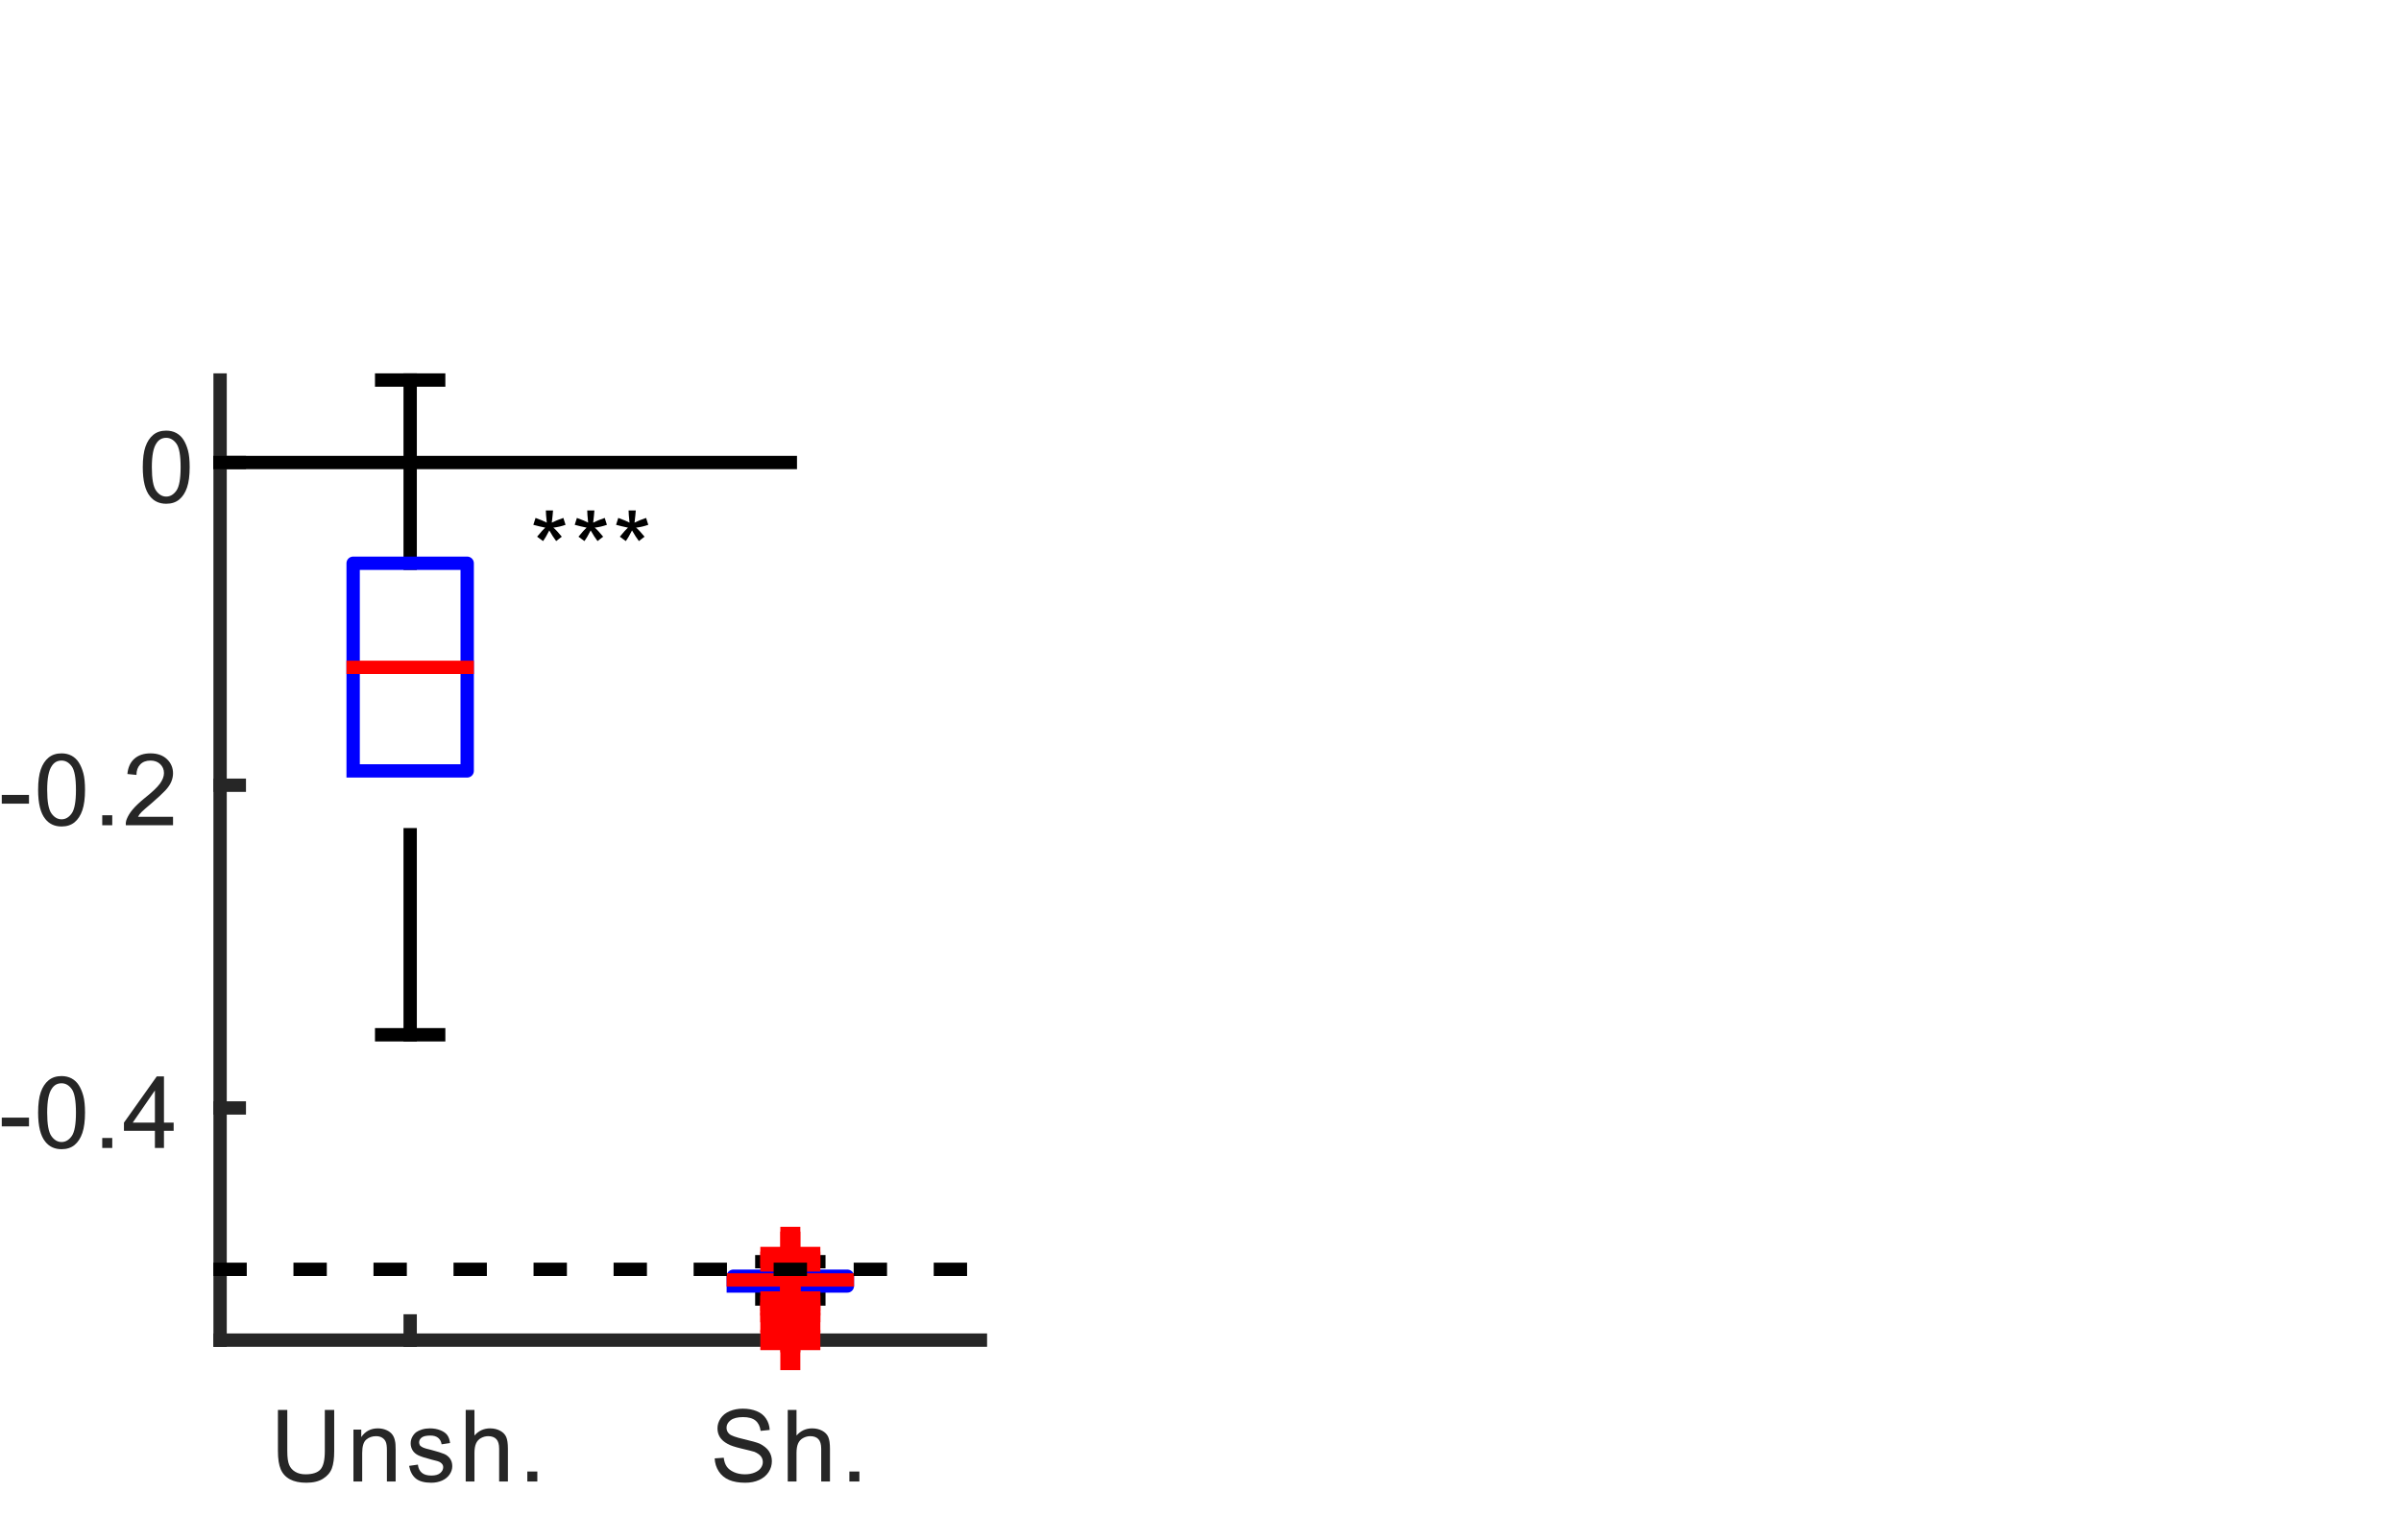 <?xml version="1.0"?>
<!DOCTYPE svg PUBLIC '-//W3C//DTD SVG 1.0//EN'
          'http://www.w3.org/TR/2001/REC-SVG-20010904/DTD/svg10.dtd'>
<svg xmlns:xlink="http://www.w3.org/1999/xlink" style="fill-opacity:1; color-rendering:auto; color-interpolation:auto; text-rendering:auto; stroke:black; stroke-linecap:square; stroke-miterlimit:10; shape-rendering:auto; stroke-opacity:1; fill:black; stroke-dasharray:none; font-weight:normal; stroke-width:1; font-family:'Dialog'; font-style:normal; stroke-linejoin:miter; font-size:12px; stroke-dashoffset:0; image-rendering:auto;" width="120" height="77" xmlns="http://www.w3.org/2000/svg"
><rect width="100%" height="100%" fill="#333333" stroke="none"/><!--Generated by the Batik Graphics2D SVG Generator--><defs id="genericDefs"
  /><g
  ><defs id="defs1"
    ><clipPath clipPathUnits="userSpaceOnUse" id="clipPath1"
      ><path d="M0 0 L120 0 L120 77 L0 77 L0 0 Z"
      /></clipPath
    ></defs
    ><g style="fill:white; stroke:white;"
    ><rect x="0" y="0" width="120" style="clip-path:url(#clipPath1); stroke:none;" height="77"
    /></g
    ><g style="fill:white; text-rendering:optimizeSpeed; color-rendering:optimizeSpeed; image-rendering:optimizeSpeed; shape-rendering:crispEdges; stroke:white; color-interpolation:sRGB;"
    ><rect x="0" width="120" height="77" y="0" style="stroke:none;"
      /><path style="stroke:none;" d="M11 67 L49 67 L49 19 L11 19 Z"
    /></g
    ><g style="fill:rgb(38,38,38); text-rendering:geometricPrecision; image-rendering:optimizeQuality; color-rendering:optimizeQuality; stroke-linejoin:round; stroke:rgb(38,38,38); color-interpolation:linearRGB; stroke-width:0.667;"
    ><line y2="67" style="fill:none;" x1="11" x2="49" y1="67"
      /><line y2="66.04" style="fill:none;" x1="20.5" x2="20.5" y1="67"
      /><line y2="66.04" style="fill:none;" x1="39.5" x2="39.5" y1="67"
    /></g
    ><g transform="translate(20.5,68.067)" style="font-size:5.333px; fill:rgb(38,38,38); text-rendering:geometricPrecision; color-rendering:optimizeQuality; image-rendering:optimizeQuality; stroke:rgb(38,38,38); color-interpolation:linearRGB;"
    ><path style="stroke:none;" d="M-4.266 2.422 L-3.797 2.422 L-3.797 4.484 Q-3.797 5.031 -3.914 5.344 Q-4.031 5.656 -4.352 5.859 Q-4.672 6.062 -5.188 6.062 Q-5.688 6.062 -6.008 5.891 Q-6.328 5.719 -6.469 5.391 Q-6.609 5.062 -6.609 4.484 L-6.609 2.422 L-6.141 2.422 L-6.141 4.484 Q-6.141 4.953 -6.047 5.172 Q-5.953 5.391 -5.742 5.516 Q-5.531 5.641 -5.234 5.641 Q-4.703 5.641 -4.484 5.398 Q-4.266 5.156 -4.266 4.484 L-4.266 2.422 ZM-2.835 6 L-2.835 3.406 L-2.445 3.406 L-2.445 3.781 Q-2.148 3.344 -1.617 3.344 Q-1.382 3.344 -1.187 3.43 Q-0.992 3.516 -0.89 3.656 Q-0.788 3.797 -0.757 3.984 Q-0.726 4.094 -0.726 4.406 L-0.726 6 L-1.163 6 L-1.163 4.422 Q-1.163 4.156 -1.218 4.023 Q-1.273 3.891 -1.398 3.812 Q-1.523 3.734 -1.71 3.734 Q-1.992 3.734 -2.195 3.906 Q-2.398 4.078 -2.398 4.578 L-2.398 6 L-2.835 6 ZM-0.053 5.219 L0.385 5.156 Q0.416 5.422 0.58 5.562 Q0.744 5.703 1.057 5.703 Q1.354 5.703 1.502 5.578 Q1.651 5.453 1.651 5.281 Q1.651 5.141 1.51 5.047 Q1.432 4.984 1.072 4.906 Q0.588 4.781 0.401 4.688 Q0.213 4.594 0.119 4.438 Q0.025 4.281 0.025 4.094 Q0.025 3.922 0.104 3.773 Q0.182 3.625 0.307 3.531 Q0.416 3.453 0.596 3.398 Q0.775 3.344 0.979 3.344 Q1.276 3.344 1.51 3.438 Q1.744 3.531 1.854 3.68 Q1.963 3.828 1.994 4.078 L1.572 4.141 Q1.541 3.938 1.401 3.82 Q1.26 3.703 1.01 3.703 Q0.697 3.703 0.572 3.805 Q0.447 3.906 0.447 4.047 Q0.447 4.125 0.494 4.203 Q0.557 4.266 0.666 4.312 Q0.729 4.344 1.057 4.422 Q1.526 4.547 1.705 4.625 Q1.885 4.703 1.994 4.859 Q2.104 5.016 2.104 5.234 Q2.104 5.453 1.971 5.648 Q1.838 5.844 1.596 5.953 Q1.354 6.062 1.057 6.062 Q0.541 6.062 0.283 5.852 Q0.025 5.641 -0.053 5.219 ZM2.776 6 L2.776 2.422 L3.213 2.422 L3.213 3.703 Q3.526 3.344 3.994 3.344 Q4.276 3.344 4.494 3.461 Q4.713 3.578 4.799 3.773 Q4.885 3.969 4.885 4.359 L4.885 6 L4.447 6 L4.447 4.359 Q4.447 4.031 4.307 3.883 Q4.166 3.734 3.901 3.734 Q3.713 3.734 3.541 3.828 Q3.369 3.922 3.291 4.102 Q3.213 4.281 3.213 4.578 L3.213 6 L2.776 6 ZM5.855 6 L5.855 5.5 L6.355 5.5 L6.355 6 L5.855 6 Z"
    /></g
    ><g transform="translate(39.5,68.067)" style="font-size:5.333px; fill:rgb(38,38,38); text-rendering:geometricPrecision; color-rendering:optimizeQuality; image-rendering:optimizeQuality; stroke:rgb(38,38,38); color-interpolation:linearRGB;"
    ><path style="stroke:none;" d="M-3.781 4.844 L-3.328 4.812 Q-3.297 5.078 -3.18 5.25 Q-3.062 5.422 -2.82 5.531 Q-2.578 5.641 -2.266 5.641 Q-2 5.641 -1.789 5.555 Q-1.578 5.469 -1.477 5.328 Q-1.375 5.188 -1.375 5.031 Q-1.375 4.859 -1.477 4.734 Q-1.578 4.609 -1.797 4.516 Q-1.953 4.469 -2.445 4.352 Q-2.938 4.234 -3.125 4.125 Q-3.391 3.984 -3.516 3.789 Q-3.641 3.594 -3.641 3.344 Q-3.641 3.078 -3.484 2.844 Q-3.328 2.609 -3.031 2.484 Q-2.734 2.359 -2.375 2.359 Q-1.984 2.359 -1.68 2.484 Q-1.375 2.609 -1.211 2.859 Q-1.047 3.109 -1.031 3.422 L-1.484 3.469 Q-1.531 3.125 -1.742 2.953 Q-1.953 2.781 -2.359 2.781 Q-2.781 2.781 -2.984 2.938 Q-3.188 3.094 -3.188 3.312 Q-3.188 3.5 -3.047 3.625 Q-2.906 3.75 -2.328 3.883 Q-1.75 4.016 -1.531 4.109 Q-1.219 4.266 -1.07 4.484 Q-0.922 4.703 -0.922 4.984 Q-0.922 5.281 -1.086 5.531 Q-1.25 5.781 -1.555 5.922 Q-1.859 6.062 -2.25 6.062 Q-2.734 6.062 -3.062 5.922 Q-3.391 5.781 -3.578 5.492 Q-3.766 5.203 -3.781 4.844 ZM-0.129 6 L-0.129 2.422 L0.309 2.422 L0.309 3.703 Q0.622 3.344 1.09 3.344 Q1.371 3.344 1.59 3.461 Q1.809 3.578 1.895 3.773 Q1.981 3.969 1.981 4.359 L1.981 6 L1.543 6 L1.543 4.359 Q1.543 4.031 1.403 3.883 Q1.262 3.734 0.997 3.734 Q0.809 3.734 0.637 3.828 Q0.465 3.922 0.387 4.102 Q0.309 4.281 0.309 4.578 L0.309 6 L-0.129 6 ZM2.951 6 L2.951 5.5 L3.451 5.5 L3.451 6 L2.951 6 Z"
    /></g
    ><g style="fill:rgb(38,38,38); text-rendering:geometricPrecision; image-rendering:optimizeQuality; color-rendering:optimizeQuality; stroke-linejoin:round; stroke:rgb(38,38,38); color-interpolation:linearRGB; stroke-width:0.667;"
    ><line y2="19" style="fill:none;" x1="11" x2="11" y1="67"
      /><line y2="55.392" style="fill:none;" x1="11" x2="11.96" y1="55.392"
      /><line y2="39.258" style="fill:none;" x1="11" x2="11.96" y1="39.258"
      /><line y2="23.123" style="fill:none;" x1="11" x2="11.96" y1="23.123"
    /></g
    ><g transform="translate(9.933,55.392)" style="font-size:5.333px; fill:rgb(38,38,38); text-rendering:geometricPrecision; color-rendering:optimizeQuality; image-rendering:optimizeQuality; stroke:rgb(38,38,38); color-interpolation:linearRGB;"
    ><path style="stroke:none;" d="M-9.844 0.922 L-9.844 0.484 L-8.484 0.484 L-8.484 0.922 L-9.844 0.922 ZM-8.028 0.234 Q-8.028 -0.406 -7.895 -0.789 Q-7.762 -1.172 -7.504 -1.383 Q-7.247 -1.594 -6.856 -1.594 Q-6.575 -1.594 -6.356 -1.477 Q-6.137 -1.359 -5.997 -1.141 Q-5.856 -0.922 -5.77 -0.609 Q-5.684 -0.297 -5.684 0.234 Q-5.684 0.859 -5.817 1.25 Q-5.95 1.641 -6.207 1.852 Q-6.465 2.062 -6.856 2.062 Q-7.372 2.062 -7.668 1.688 Q-8.028 1.25 -8.028 0.234 ZM-7.575 0.234 Q-7.575 1.109 -7.364 1.406 Q-7.153 1.703 -6.856 1.703 Q-6.559 1.703 -6.348 1.406 Q-6.137 1.109 -6.137 0.234 Q-6.137 -0.656 -6.348 -0.945 Q-6.559 -1.234 -6.856 -1.234 Q-7.168 -1.234 -7.34 -0.969 Q-7.575 -0.641 -7.575 0.234 ZM-4.823 2 L-4.823 1.5 L-4.323 1.5 L-4.323 2 L-4.823 2 ZM-2.191 2 L-2.191 1.141 L-3.738 1.141 L-3.738 0.734 L-2.097 -1.578 L-1.738 -1.578 L-1.738 0.734 L-1.254 0.734 L-1.254 1.141 L-1.738 1.141 L-1.738 2 L-2.191 2 ZM-2.191 0.734 L-2.191 -0.875 L-3.3 0.734 L-2.191 0.734 Z"
    /></g
    ><g transform="translate(9.933,39.258)" style="font-size:5.333px; fill:rgb(38,38,38); text-rendering:geometricPrecision; color-rendering:optimizeQuality; image-rendering:optimizeQuality; stroke:rgb(38,38,38); color-interpolation:linearRGB;"
    ><path style="stroke:none;" d="M-9.844 0.922 L-9.844 0.484 L-8.484 0.484 L-8.484 0.922 L-9.844 0.922 ZM-8.028 0.234 Q-8.028 -0.406 -7.895 -0.789 Q-7.762 -1.172 -7.504 -1.383 Q-7.247 -1.594 -6.856 -1.594 Q-6.575 -1.594 -6.356 -1.477 Q-6.137 -1.359 -5.997 -1.141 Q-5.856 -0.922 -5.77 -0.609 Q-5.684 -0.297 -5.684 0.234 Q-5.684 0.859 -5.817 1.25 Q-5.95 1.641 -6.207 1.852 Q-6.465 2.062 -6.856 2.062 Q-7.372 2.062 -7.668 1.688 Q-8.028 1.25 -8.028 0.234 ZM-7.575 0.234 Q-7.575 1.109 -7.364 1.406 Q-7.153 1.703 -6.856 1.703 Q-6.559 1.703 -6.348 1.406 Q-6.137 1.109 -6.137 0.234 Q-6.137 -0.656 -6.348 -0.945 Q-6.559 -1.234 -6.856 -1.234 Q-7.168 -1.234 -7.34 -0.969 Q-7.575 -0.641 -7.575 0.234 ZM-4.823 2 L-4.823 1.5 L-4.323 1.5 L-4.323 2 L-4.823 2 ZM-1.285 1.578 L-1.285 2 L-3.644 2 Q-3.66 1.844 -3.597 1.688 Q-3.503 1.453 -3.308 1.219 Q-3.113 0.984 -2.738 0.672 Q-2.144 0.203 -1.941 -0.078 Q-1.738 -0.359 -1.738 -0.609 Q-1.738 -0.875 -1.925 -1.055 Q-2.113 -1.234 -2.41 -1.234 Q-2.738 -1.234 -2.925 -1.039 Q-3.113 -0.844 -3.113 -0.516 L-3.566 -0.562 Q-3.519 -1.062 -3.214 -1.328 Q-2.91 -1.594 -2.41 -1.594 Q-1.894 -1.594 -1.589 -1.305 Q-1.285 -1.016 -1.285 -0.594 Q-1.285 -0.391 -1.371 -0.18 Q-1.457 0.031 -1.667 0.258 Q-1.879 0.484 -2.347 0.891 Q-2.738 1.219 -2.855 1.336 Q-2.972 1.453 -3.035 1.578 L-1.285 1.578 Z"
    /></g
    ><g transform="translate(9.933,23.123)" style="font-size:5.333px; fill:rgb(38,38,38); text-rendering:geometricPrecision; color-rendering:optimizeQuality; image-rendering:optimizeQuality; stroke:rgb(38,38,38); color-interpolation:linearRGB;"
    ><path style="stroke:none;" d="M-2.797 0.234 Q-2.797 -0.406 -2.664 -0.789 Q-2.531 -1.172 -2.273 -1.383 Q-2.016 -1.594 -1.625 -1.594 Q-1.344 -1.594 -1.125 -1.477 Q-0.906 -1.359 -0.766 -1.141 Q-0.625 -0.922 -0.539 -0.609 Q-0.453 -0.297 -0.453 0.234 Q-0.453 0.859 -0.586 1.25 Q-0.719 1.641 -0.977 1.852 Q-1.234 2.062 -1.625 2.062 Q-2.141 2.062 -2.438 1.688 Q-2.797 1.25 -2.797 0.234 ZM-2.344 0.234 Q-2.344 1.109 -2.133 1.406 Q-1.922 1.703 -1.625 1.703 Q-1.328 1.703 -1.117 1.406 Q-0.906 1.109 -0.906 0.234 Q-0.906 -0.656 -1.117 -0.945 Q-1.328 -1.234 -1.625 -1.234 Q-1.938 -1.234 -2.109 -0.969 Q-2.344 -0.641 -2.344 0.234 Z"
    /></g
    ><g style="stroke-linecap:butt; text-rendering:geometricPrecision; image-rendering:optimizeQuality; color-rendering:optimizeQuality; stroke-linejoin:bevel; stroke-dasharray:10,6; color-interpolation:linearRGB; stroke-width:0.667; stroke-miterlimit:1;"
    ><line y2="19" style="fill:none;" x1="20.5" x2="20.5" y1="28.16"
      /><line y2="63.079" style="fill:none;" x1="39.5" x2="39.5" y1="63.805"
      /><line y2="38.54" style="fill:none;" x1="20.5" x2="20.5" y1="51.733"
      /><line y2="64.292" style="fill:none;" x1="39.5" x2="39.5" y1="64.942"
      /><line x1="19.075" x2="21.925" y1="19" style="fill:none; stroke-linejoin:round; stroke-dasharray:none; stroke-miterlimit:10;" y2="19"
      /><line x1="38.075" x2="40.925" y1="63.079" style="fill:none; stroke-linejoin:round; stroke-dasharray:none; stroke-miterlimit:10;" y2="63.079"
      /><line x1="19.075" x2="21.925" y1="51.733" style="fill:none; stroke-linejoin:round; stroke-dasharray:none; stroke-miterlimit:10;" y2="51.733"
      /><line x1="38.075" x2="40.925" y1="64.942" style="fill:none; stroke-linejoin:round; stroke-dasharray:none; stroke-miterlimit:10;" y2="64.942"
    /></g
    ><g style="stroke-linecap:butt; fill:blue; text-rendering:geometricPrecision; image-rendering:optimizeQuality; color-rendering:optimizeQuality; stroke-linejoin:round; stroke:blue; color-interpolation:linearRGB; stroke-width:0.667;"
    ><path d="M17.65 38.54 L17.65 28.16 L23.35 28.16 L23.35 38.54 L17.65 38.54" style="fill:none; fill-rule:evenodd;"
      /><path d="M36.65 64.292 L36.65 63.805 L42.35 63.805 L42.35 64.292 L36.65 64.292" style="fill:none; fill-rule:evenodd;"
      /><line x1="17.65" x2="23.35" y1="33.364" style="fill:none; stroke:red;" y2="33.364"
      /><line x1="36.65" x2="42.35" y1="63.99" style="fill:none; stroke:red;" y2="63.99"
    /></g
    ><g transform="translate(39.5,67)" style="stroke-linecap:butt; fill:red; text-rendering:geometricPrecision; color-rendering:optimizeQuality; image-rendering:optimizeQuality; color-interpolation:linearRGB; stroke:red;"
    ><path style="fill:none;" d="M0 -1 L0 1 M-1 0 L1 0"
      /><path d="M0 -1 L0 1 M-1 0 L1 0" style="fill:none;" transform="translate(0,-0.892)"
      /><path d="M0 -1 L0 1 M-1 0 L1 0" style="fill:none;" transform="translate(0,-1.393)"
      /><path d="M0 -1 L0 1 M-1 0 L1 0" style="fill:none;" transform="translate(0,-1.725)"
      /><path d="M0 -1 L0 1 M-1 0 L1 0" style="fill:none;" transform="translate(0,-1.941)"
      /><path d="M0 -1 L0 1 M-1 0 L1 0" style="fill:none;" transform="translate(0,-3.928)"
      /><path d="M0 -1 L0 1 M-1 0 L1 0" style="fill:none;" transform="translate(0,-4.165)"
    /></g
    ><g transform="translate(30,27.16)" style="text-rendering:geometricPrecision; font-size:5.333px; color-interpolation:linearRGB; color-rendering:optimizeQuality; image-rendering:optimizeQuality;"
    ><path style="stroke:none;" d="M-3.344 -0.922 L-3.234 -1.266 Q-2.844 -1.125 -2.672 -1.031 Q-2.719 -1.469 -2.719 -1.641 L-2.359 -1.641 Q-2.375 -1.406 -2.422 -1.031 Q-2.172 -1.156 -1.844 -1.266 L-1.734 -0.922 Q-2.047 -0.812 -2.344 -0.781 Q-2.188 -0.656 -1.922 -0.328 L-2.203 -0.109 Q-2.359 -0.312 -2.547 -0.641 Q-2.719 -0.297 -2.859 -0.109 L-3.156 -0.328 Q-2.875 -0.672 -2.75 -0.781 Q-3.062 -0.844 -3.344 -0.922 ZM-1.276 -0.922 L-1.167 -1.266 Q-0.776 -1.125 -0.605 -1.031 Q-0.651 -1.469 -0.651 -1.641 L-0.292 -1.641 Q-0.308 -1.406 -0.354 -1.031 Q-0.104 -1.156 0.224 -1.266 L0.333 -0.922 Q0.021 -0.812 -0.276 -0.781 Q-0.12 -0.656 0.145 -0.328 L-0.136 -0.109 Q-0.292 -0.312 -0.479 -0.641 Q-0.651 -0.297 -0.792 -0.109 L-1.089 -0.328 Q-0.808 -0.672 -0.683 -0.781 Q-0.995 -0.844 -1.276 -0.922 ZM0.791 -0.922 L0.9 -1.266 Q1.291 -1.125 1.463 -1.031 Q1.416 -1.469 1.416 -1.641 L1.776 -1.641 Q1.76 -1.406 1.713 -1.031 Q1.963 -1.156 2.291 -1.266 L2.401 -0.922 Q2.088 -0.812 1.791 -0.781 Q1.947 -0.656 2.213 -0.328 L1.932 -0.109 Q1.776 -0.312 1.588 -0.641 Q1.416 -0.297 1.276 -0.109 L0.979 -0.328 Q1.26 -0.672 1.385 -0.781 Q1.072 -0.844 0.791 -0.922 Z"
    /></g
    ><g style="stroke-linecap:butt; text-rendering:geometricPrecision; color-rendering:optimizeQuality; image-rendering:optimizeQuality; stroke-linejoin:round; color-interpolation:linearRGB; stroke-width:0.667;"
    ><line y2="23.123" style="fill:none;" x1="10.995" x2="39.5" y1="23.123"
      /><line x1="11" x2="49" y1="63.459" style="fill:none; stroke-linejoin:bevel; stroke-dasharray:1,3; stroke-miterlimit:1;" y2="63.459"
    /></g
  ></g
></svg
>
